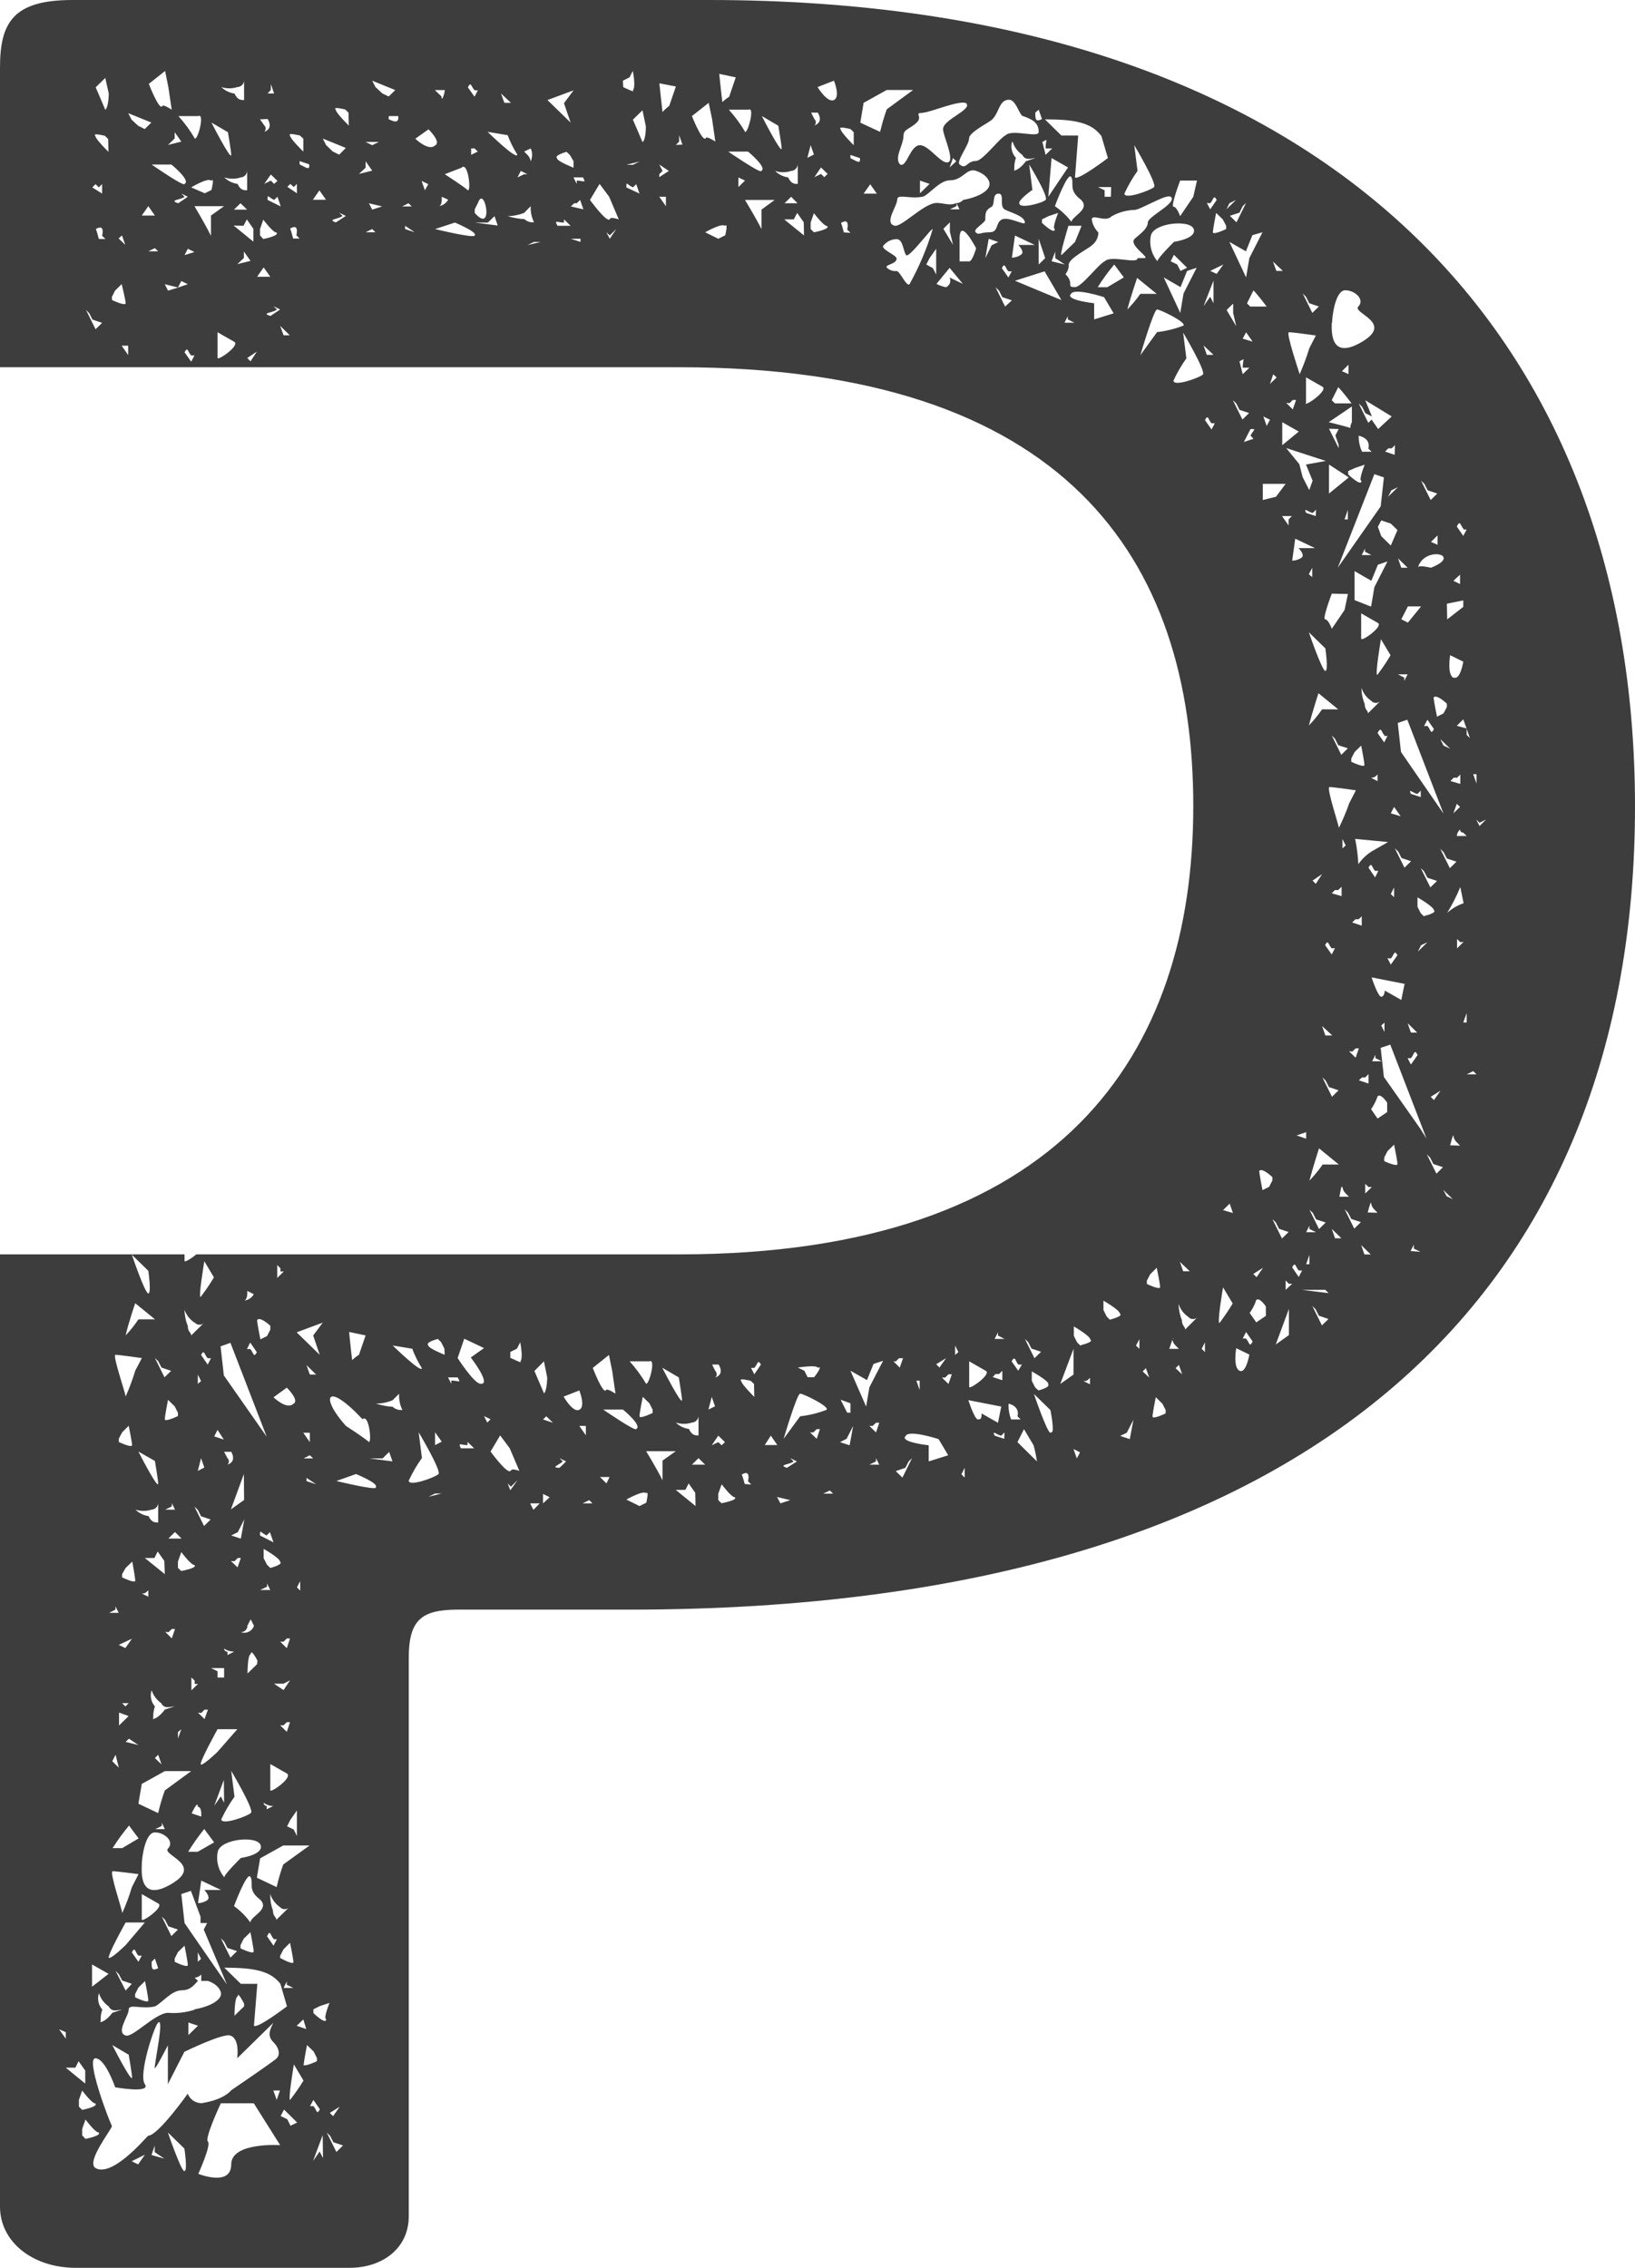 <svg width="31" height="43" viewBox="0 0 31 43" fill="none" xmlns="http://www.w3.org/2000/svg">
<path d="M13.437 0H1.374C0.249 0 0 0.427 0 1.284V6.963H9.075H12.875C20.189 6.963 22.625 10.572 22.625 15.283C22.625 19.993 20.125 23.784 12.875 23.784H3.721C3.623 23.867 3.499 23.941 3.499 23.907V23.784H0V41.839C0 42.512 0.624 43 1.438 43H6.624C7.25 43 7.75 42.633 7.75 42.022V31.438C7.75 30.704 8 30.52 8.688 30.52H11.938C25.188 30.52 31 24.288 31 15.291C31 6.295 25.129 0 13.437 0ZM27.995 14.679V14.857L27.932 14.679H27.995ZM27.621 13.762L27.744 13.639L27.808 13.817L27.87 13.995L27.808 13.934V13.812L27.621 13.762ZM27.439 17.309C27.535 17.152 27.618 16.989 27.688 16.819L27.75 17.126C27.634 17.165 27.529 17.228 27.439 17.309ZM27.75 17.859L27.626 17.982V17.804L27.688 17.865L27.75 17.859ZM26.189 18.899C26.125 18.899 26.006 18.532 26.006 18.532L26.631 18.655L26.569 18.96L26.256 18.782C26.256 18.782 26.25 18.899 26.189 18.899ZM26.25 19.389V19.567L26.189 19.444L26.25 19.389ZM24.376 9.174L24.194 9.418L23.943 9.481V9.174H24.376ZM24.312 8.441V8.005L24.625 8.183L24.312 8.441ZM24.494 9.785L24.432 9.848V9.963L24.307 9.785H24.494ZM24.558 10.214L24.933 10.393H24.62C24.62 10.393 24.745 10.515 24.682 10.571C24.629 10.609 24.565 10.63 24.5 10.631L24.558 10.214ZM26.058 8.991L26.239 9.052L26.178 9.602L25.364 10.765L26.058 8.991ZM25.493 9.848L25.555 9.67V9.848H25.493ZM25.626 7.648H25.311L25.25 7.588L25.373 7.342C25.439 7.401 25.626 7.648 25.626 7.648ZM25.444 7.038L25.568 6.915V7.093L25.444 7.038ZM25.694 8.872L25.875 8.811C25.875 8.811 25.75 9.117 25.814 9.117C25.814 9.239 25.562 8.995 25.562 8.995V8.932L25.694 8.872ZM26.006 8.565H25.825C25.781 8.47 25.759 8.366 25.761 8.261C26.012 8.321 25.943 8.505 25.943 8.505L26.006 8.565ZM26.507 12.786H26.689L26.625 12.909V12.848L26.507 12.786ZM25.755 16.395C25.747 16.231 25.727 16.067 25.694 15.906L26.318 15.966L26.006 16.144C25.905 16.209 25.817 16.293 25.75 16.392L25.755 16.395ZM25.819 17.373V17.551L25.637 17.491L25.699 17.43H25.761L25.819 17.373ZM26.001 10.524H25.819L25.881 10.401V10.462L26.001 10.524ZM26.001 11.012L26.125 10.708L26.307 10.645L26.058 11.135L25.996 11.502L25.683 11.379V10.829L26.001 11.012ZM25.937 13.525C25.937 13.464 25.875 13.464 25.875 13.347C25.835 13.25 25.814 13.147 25.814 13.042C25.845 13.141 25.909 13.227 25.996 13.286C26.007 13.299 26.021 13.31 26.036 13.317C26.052 13.324 26.069 13.328 26.087 13.328C26.104 13.328 26.121 13.324 26.137 13.317C26.153 13.31 26.166 13.299 26.178 13.286L25.937 13.525ZM26.119 14.688V14.811L25.996 14.748C26.063 14.739 26.063 14.739 26.125 14.679L26.119 14.688ZM25.808 12.12V11.63L26.119 11.808C26.25 11.865 25.814 12.171 25.814 12.111L25.808 12.12ZM26.245 13.954H26.307L26.245 14.077L26.119 13.899C26.189 13.762 26.189 13.881 26.25 13.945L26.245 13.954ZM26.119 12.791C26.058 12.854 26.183 12.12 26.183 12.12L26.365 12.424C26.292 12.548 26.212 12.668 26.125 12.782L26.119 12.791ZM25.808 14.137C25.808 14.137 25.87 14.444 25.87 14.504C25.87 14.565 25.621 14.444 25.621 14.444V14.381L25.683 14.26L25.808 14.137ZM26.37 18.174C26.432 18.112 26.432 17.996 26.496 18.112L26.37 18.29L26.307 18.169L26.37 18.174ZM26.432 17.012L26.37 16.951L26.432 16.828V17.012ZM26.37 15.421L26.432 15.3L26.558 15.478L26.37 15.421ZM26.37 10.344L26.189 10.166L26.125 9.988L26.189 9.867L26.37 9.928L26.496 10.051L26.37 10.344ZM25.557 11.263L25.493 11.566L25.251 11.922C25.251 11.922 25.188 11.744 25.126 11.744C25.064 11.744 25.251 11.256 25.251 11.256L25.557 11.263ZM24.947 16.759L24.886 16.696L25.067 16.575L24.947 16.759ZM25.26 19.633H25.129L25.067 19.455L25.26 19.633ZM25.135 20.489L25.197 20.612L25.379 20.673L25.255 20.796L25.073 20.429L25.135 20.489ZM25.311 17.977L25.25 18.098L25.124 17.92C25.186 17.799 25.186 17.92 25.25 17.982L25.311 17.977ZM25.25 16.937L25.311 16.876H25.373L25.437 16.814V16.992L25.25 16.937ZM25.067 13.45C24.992 13.559 24.908 13.661 24.816 13.756C24.88 13.511 24.998 13.144 24.998 13.144L25.373 13.45H25.067ZM25.311 14.006L25.373 14.129L25.555 14.189L25.431 14.312L25.25 13.945L25.311 14.006ZM25.129 12.294C25.129 12.294 25.191 12.722 25.129 12.722C25.067 12.722 24.816 11.988 24.816 11.988L25.129 12.294ZM24.816 10.888L24.88 10.765V10.943L24.816 10.888ZM24.947 9.785L24.765 9.725C24.702 9.602 24.827 9.725 24.891 9.725L24.953 9.664L24.947 9.785ZM24.765 21.467V21.59L24.583 21.529L24.765 21.467ZM24.765 23.364L24.827 23.241V23.303L24.953 23.364H24.765ZM24.827 23.793V23.971H24.765L24.827 23.793ZM24.827 22.936L24.891 22.997L24.953 23.12L25.135 23.18L25.009 23.303L24.827 22.936ZM25.078 22.08C25.003 22.188 24.919 22.291 24.827 22.386C24.891 22.14 25.009 21.773 25.009 21.773L25.384 22.08H25.078ZM25.453 22.507C25.459 22.554 25.481 22.597 25.515 22.63L25.577 22.69H25.395C25.395 22.69 25.439 22.447 25.439 22.507H25.453ZM25.453 16.086V15.908L25.515 16.03L25.453 16.086ZM25.39 15.719C25.39 15.658 25.14 14.923 25.208 14.923C25.275 14.923 25.708 14.985 25.708 14.985L25.582 15.229C25.524 15.396 25.454 15.56 25.375 15.719H25.39ZM25.641 19.939L25.703 19.877H25.765L25.703 20.055L25.577 19.932L25.641 19.939ZM25.823 20.429H25.885L25.947 20.366V20.545L25.765 20.484L25.823 20.429ZM25.885 22.447L25.947 22.507H26.01L25.885 22.63V22.447ZM25.947 16.452C26.01 16.33 26.01 16.452 26.072 16.513H26.134L26.072 16.636L25.947 16.452ZM26.198 20.123H26.016L26.078 20V20.062L26.198 20.123ZM26.447 16.086L26.511 16.146L26.573 16.269L26.754 16.33L26.629 16.452L26.447 16.086ZM26.751 19.579L26.689 19.401L26.871 19.579H26.751ZM26.876 20.007L26.751 20.185L26.689 20.064H26.751C26.813 20 26.813 19.877 26.876 20V20.007ZM26.751 15.053C26.689 14.93 26.813 15.053 26.876 15.053L26.938 14.992V15.113L26.751 15.053ZM27 16.52L27.064 16.643L27.246 16.703L27.12 16.826L26.938 16.46L27 16.52ZM27 17.377L26.938 17.316L26.876 17.193V17.015C26.876 17.015 27.188 17.193 27.188 17.261C27.251 17.309 27 17.369 27 17.369V17.377ZM27.064 17.866L26.882 18.044L26.944 17.922L27.064 17.866ZM27.313 20.68L27.188 20.858L27.126 20.797L27.313 20.68ZM26.563 14.258L26.502 13.708L26.683 13.646L27.369 15.427L26.563 14.258ZM27 13.769L27.064 13.646L27.188 13.824C27.126 13.947 27.126 13.824 27.064 13.764L27 13.769ZM27.501 14.809L27.562 14.746H27.626L27.688 14.686V14.864L27.501 14.809ZM27.683 15.299L27.557 15.42L27.621 15.242L27.683 15.299ZM27.557 12.852C27.433 12.789 27.495 12.423 27.495 12.423L27.744 12.546C27.744 12.546 27.688 12.905 27.562 12.845L27.557 12.852ZM27.495 14.196L27.369 14.136L27.308 14.013L27.495 14.196ZM27.369 16.155L27.433 16.278L27.615 16.338L27.49 16.461L27.308 16.095L27.369 16.155ZM27.621 15.851C27.625 15.803 27.647 15.76 27.683 15.728C27.682 15.736 27.684 15.744 27.687 15.751C27.69 15.759 27.694 15.765 27.7 15.771C27.706 15.777 27.713 15.781 27.72 15.784C27.728 15.787 27.736 15.789 27.744 15.788L27.808 15.851H27.621ZM27.744 10.04H27.808L27.744 10.161L27.621 9.983C27.688 9.848 27.688 9.963 27.75 10.031L27.744 10.04ZM27.683 10.896V11.075L27.557 11.012L27.683 10.896ZM27.433 11.447L27.744 11.384V11.507L27.439 11.744L27.433 11.447ZM27.433 13.406L27.369 13.527L27.246 13.589C27.246 13.589 27.182 13.283 27.182 13.222C27.246 13.16 27.433 13.343 27.433 13.343V13.406ZM27.131 10.765C27.131 10.765 26.916 10.711 26.886 10.754C27.015 10.341 27.744 10.523 27.131 10.765ZM27.131 10.275L27.257 10.152V10.33L27.131 10.275ZM27.006 9.174L27.069 9.297L27.251 9.358L27.126 9.481L26.944 9.114L27.006 9.174ZM26.944 11.498L26.694 11.805L26.569 11.742L26.694 11.498H26.944ZM26.569 10.765L26.507 10.587L26.689 10.765H26.569ZM26.318 9.418L26.381 9.297L26.507 9.235L26.318 9.418ZM26.443 8.624L26.261 8.562L26.323 8.501H26.387L26.449 8.441L26.443 8.624ZM26.13 8.135L26.006 7.956L25.943 8.017L25.761 7.65L25.825 7.712L25.886 7.834L26.012 7.896L25.886 7.59L26.387 7.896L26.13 8.135ZM25.257 6.117C25.257 5.994 25.319 5.504 25.506 5.504C25.694 5.504 25.881 5.682 25.755 5.811C25.63 5.939 26.443 6.117 25.819 6.484C25.195 6.851 25.251 6.238 25.251 6.117H25.257ZM25.632 7.707V8.005C25.632 8.005 25.592 8.083 25.608 8.115C25.512 8.083 25.193 8.005 25.193 8.005L25.632 7.707ZM25.381 8.135L25.319 8.257L25.381 8.435V8.496L25.198 8.129L25.381 8.135ZM25.198 8.808L25.573 9.052L25.198 9.358V8.808ZM24.762 8.808L24.887 9.114L24.824 9.292L24.698 9.046L24.636 8.802L24.387 8.496L25.137 8.74L24.762 8.808ZM24.762 7.645V7.155L25.075 7.333C25.188 7.401 24.751 7.707 24.751 7.648L24.762 7.645ZM24.762 5.627L24.824 5.75L25.006 5.811L24.882 5.933L24.7 5.565L24.762 5.627ZM24.449 6.3C24.511 6.3 24.949 6.361 24.949 6.361L24.824 6.605C24.773 6.772 24.712 6.935 24.642 7.095C24.625 7.034 24.376 6.3 24.438 6.3H24.449ZM24.449 7.645L24.511 7.584H24.574L24.511 7.762L24.387 7.639L24.449 7.645ZM24.323 5.137H24.2L24.136 4.959L24.323 5.137ZM24.141 7.096L24.205 7.157L24.079 7.28L24.141 7.096ZM24.017 8.076L23.954 7.898L24.079 7.958L24.017 8.076ZM23.704 5.812L23.643 5.752L23.766 5.506C23.83 5.567 24.017 5.812 24.017 5.812H23.704ZM23.766 8.32L23.584 8.38L23.71 8.136C23.835 8.136 23.772 8.136 23.71 8.259L23.766 8.32ZM23.948 24.038L23.825 24.216L23.761 24.156L23.948 24.038ZM23.562 6.972H23.688L23.562 7.095L23.501 6.851C23.626 6.788 23.562 6.788 23.562 6.972ZM23.562 6.421L23.626 6.3L23.75 6.478L23.562 6.421ZM23.937 4.404L23.688 4.894L23.626 5.26L23.31 4.587L23.623 4.765L23.746 4.459L23.937 4.404ZM23.439 6.185L23.257 5.878L23.381 5.757V5.935L23.439 6.185ZM23.562 3.909L23.626 3.848L23.444 4.215L23.319 4.092L23.501 4.032L23.562 3.909ZM23.31 3.854L23.435 3.791L23.253 3.969L23.31 3.854ZM23.248 4.281V4.343C23.248 4.343 22.997 4.464 22.997 4.404C22.997 4.343 23.058 4.037 23.058 4.037L23.184 4.16L23.248 4.281ZM22.946 3.854C23.008 3.791 23.008 3.675 23.069 3.791L22.946 3.969L22.882 3.848L22.946 3.854ZM23.008 5.321V5.75L22.946 5.627L22.82 5.805L23.008 5.321ZM23.008 6.728H22.882L22.82 6.55L23.008 6.728ZM22.383 3.424H22.695L22.625 3.731L22.376 4.098C22.376 4.098 22.312 3.919 22.25 3.919C22.189 3.919 22.376 3.424 22.376 3.424H22.383ZM22.258 4.587C22.258 4.587 21.945 4.894 21.945 4.954C21.888 4.886 21.848 4.808 21.827 4.723C21.805 4.638 21.803 4.55 21.821 4.464C21.883 4.22 22.571 4.16 22.633 4.343C22.695 4.527 22.25 4.587 22.25 4.587H22.258ZM22.507 5.077L22.383 5.137L22.32 5.015L22.196 4.954L22.258 4.831L22.507 5.077ZM22.383 5.444L22.507 5.137L22.689 5.077L22.44 5.565L22.378 5.933L22.065 5.26L22.383 5.444ZM22.201 3.731C22.325 3.854 21.763 4.098 21.763 4.22C21.763 4.343 21.581 4.464 21.514 4.527C21.388 4.648 21.826 4.894 21.695 4.894H21.57C21.57 5.015 21.069 4.831 20.946 4.954C20.82 5.015 20.507 5.444 20.383 5.444C20.201 5.444 20.383 5.381 20.201 5.198C20.243 5.148 20.265 5.085 20.263 5.02C20.263 4.899 20.638 4.715 20.7 4.653C20.738 4.624 20.77 4.588 20.792 4.545C20.813 4.503 20.825 4.456 20.826 4.409C20.76 4.342 20.716 4.257 20.7 4.165C20.7 4.042 20.951 4.226 21.075 4.103C21.208 4.026 21.359 3.984 21.514 3.98C21.626 3.975 22.125 3.67 22.189 3.731H22.201ZM19.201 2.691C19.232 2.79 19.296 2.876 19.383 2.936C19.444 3.058 19.564 2.997 19.632 2.997L19.45 3.058C19.45 3.058 19.337 3.221 19.219 3.236C19.25 3.221 19.208 3.154 19.262 2.993C19.225 2.953 19.198 2.904 19.186 2.851C19.172 2.799 19.173 2.743 19.188 2.691H19.201ZM19.575 3.608L19.514 3.12C19.514 3.12 19.888 3.731 19.825 3.791C19.761 3.852 19.326 3.969 19.326 3.854C19.306 3.791 19.563 3.608 19.563 3.608H19.575ZM19.95 2.814L19.825 2.936L19.763 2.691C19.888 2.63 19.825 2.63 19.825 2.814H19.95ZM20.325 4.22C20.235 4.1 20.126 3.995 20.001 3.909C20.001 3.909 20.25 3.236 20.312 3.359C20.374 3.481 20.25 3.602 20.494 3.786C20.687 3.975 20.312 4.098 20.312 4.22H20.325ZM20.507 4.281L20.383 4.587L20.132 4.831C20.07 4.894 20.258 4.281 20.258 4.281H20.507ZM19.876 3.731L19.938 2.997L20.25 3.175L19.876 3.731ZM19.694 4.527L19.817 4.894L19.694 5.015V4.527ZM19.756 4.22V4.16L19.881 4.098L20.063 4.037C20.063 4.037 19.938 4.343 20.001 4.343C20.001 4.464 19.75 4.22 19.75 4.22H19.756ZM20.007 4.771V4.894L20.189 5.015L19.938 4.954L20.007 4.771ZM21.506 2.753C21.506 2.753 21.943 3.487 21.881 3.547C21.819 3.608 21.319 3.791 21.319 3.67C21.388 3.52 21.471 3.376 21.568 3.241L21.506 2.753ZM21.062 3.731H20.944V3.608L20.818 3.547H21.068L21.062 3.731ZM20.88 2.57L21.006 2.997C21.006 2.997 20.443 3.424 20.382 3.364L20.443 2.57H20.125L19.812 2.263C20.376 2.263 20.687 2.324 20.875 2.57H20.88ZM19.694 2.08L19.756 2.258C19.63 2.319 19.63 2.258 19.63 2.135L19.694 2.08ZM18.818 2.258C18.944 2.135 18.944 1.891 19.131 1.891C19.255 1.891 19.313 2.135 19.381 2.196C19.563 2.258 19.694 2.319 19.694 2.502C19.694 2.625 19.193 2.441 19.068 2.564C18.944 2.625 18.631 3.052 18.505 3.052C18.323 3.052 18.323 3.23 18.192 3.115C18.131 3.052 18.374 2.748 18.374 2.625C18.374 2.502 18.76 2.324 18.813 2.263L18.818 2.258ZM18.192 3.969H18.01L18.136 3.909V3.848C18.01 3.909 17.887 3.848 17.761 3.848C17.512 3.848 17.073 4.338 16.95 4.276C16.767 4.215 17.011 3.909 17.011 3.786C17.011 3.663 17.261 3.786 17.512 3.725C17.636 3.665 17.823 3.419 18.01 3.419C18.262 3.419 18.323 3.175 18.511 3.241C18.698 3.307 18.762 3.419 18.762 3.487C18.762 3.608 18.58 3.731 18.262 3.791C18.229 3.827 18.184 3.849 18.136 3.854L18.192 3.969ZM18.069 4.642L17.887 4.338L18.01 4.215V4.393L18.069 4.642ZM17.443 3.665V3.424L17.625 3.487L17.443 3.665ZM18.005 3.175L18.069 2.997L18.131 3.058L18.005 3.175ZM17.506 2.135C17.63 2.135 18.192 1.891 18.318 1.957C18.444 2.08 17.881 2.263 17.881 2.447C17.881 2.57 18.063 2.936 18.005 3.058C17.881 3.18 17.63 2.753 17.443 2.753C17.255 2.753 17.193 3.18 17.068 3.12C16.944 2.997 17.131 2.753 17.131 2.57C17.131 2.447 17.255 2.447 17.381 2.324C17.506 2.201 17.313 2.14 17.501 2.14L17.506 2.135ZM15.505 2.135C15.505 2.135 15.628 2.313 15.441 2.379C15.45 2.371 15.456 2.362 15.461 2.352C15.466 2.341 15.468 2.33 15.468 2.319C15.468 2.307 15.466 2.296 15.461 2.285C15.456 2.275 15.45 2.266 15.441 2.258L15.379 2.135H15.505ZM15.566 3.175L15.692 3.298L15.628 3.359L15.566 3.298L15.441 3.359L15.566 3.175ZM14.757 2.384C14.757 2.384 14.82 2.753 14.82 2.814C14.82 2.936 14.445 2.201 14.445 2.201L14.757 2.384ZM14.132 2.507C14.043 2.355 13.938 2.212 13.819 2.08H14.194C14.313 2.018 14.187 2.507 14.125 2.507H14.132ZM13.95 1.467L13.825 1.834C13.779 1.864 13.735 1.898 13.696 1.936C13.681 1.829 13.637 1.401 13.637 1.401L13.95 1.467ZM10.062 2.814C10.08 2.852 10.089 2.893 10.089 2.936C10.089 2.978 10.08 3.019 10.062 3.058C10.055 3.012 10.033 2.969 10 2.936L9.938 2.874L10.062 2.814ZM10 3.303H9.938L9.812 3.364L9.874 3.241L10 3.303ZM9.687 1.95H9.563L9.499 1.772L9.687 1.95ZM9.625 2.563C9.673 2.69 9.734 2.813 9.807 2.929C9.807 3.05 9.245 2.5 9.245 2.5L9.625 2.563ZM9.001 4.03V3.968L9.063 3.846C9.188 3.487 9.376 4.464 9.001 4.037V4.03ZM8.933 2.936V2.814H8.997L9.059 2.874L8.933 2.936ZM8.997 1.713H9.059L8.997 1.834L8.871 1.656C8.933 1.53 8.933 1.651 9.001 1.713H8.997ZM8.871 3.608C8.81 3.547 8.433 3.303 8.433 3.303L8.751 3.18C8.875 3.058 8.933 3.608 8.875 3.608H8.871ZM8.497 3.786C8.479 3.82 8.453 3.848 8.421 3.87C8.39 3.891 8.353 3.905 8.315 3.909C8.376 3.909 8.376 3.786 8.376 3.786V3.731L8.497 3.786ZM8.433 1.708C8.433 1.768 8.371 1.952 8.371 1.829L8.245 1.708H8.433ZM5.687 2.57L5.751 2.63V2.874C5.751 2.874 5.499 2.63 5.499 2.57C5.438 2.507 5.687 2.57 5.687 2.57ZM5.505 3.487L5.569 3.547L5.63 3.487V3.665L5.448 3.542L5.505 3.487ZM5.323 3.914L5.074 3.791C5.074 3.67 5.074 3.731 5.197 3.791L5.261 3.731L5.323 3.914ZM5.197 3.487L5.135 3.424L5.01 3.487L5.135 3.309L5.261 3.43L5.197 3.487ZM5.135 1.706V1.594L5.197 1.772H5.074L5.135 1.706ZM5.074 2.256C5.074 2.256 5.197 2.434 5.01 2.5C5.019 2.492 5.025 2.483 5.03 2.472C5.035 2.462 5.037 2.45 5.037 2.439C5.037 2.427 5.035 2.416 5.03 2.405C5.025 2.395 5.019 2.385 5.01 2.377L4.93 2.263L5.074 2.256ZM4.93 4.343L4.992 4.165C4.992 4.165 5.174 4.409 5.243 4.409C5.305 4.47 4.992 4.532 4.992 4.532L4.93 4.464V4.343ZM4.617 4.281L4.68 4.16L4.804 4.338V4.582L4.429 4.276L4.617 4.281ZM4.435 3.975L4.56 3.854L4.686 3.975H4.435ZM4.686 3.241V3.608C4.622 3.608 4.56 3.608 4.504 3.487C4.409 3.474 4.321 3.431 4.253 3.364C4.354 3.397 4.464 3.397 4.566 3.364C4.598 3.361 4.628 3.347 4.65 3.324C4.672 3.302 4.684 3.272 4.686 3.241ZM4.504 1.651C4.536 1.649 4.566 1.635 4.589 1.613C4.612 1.591 4.626 1.561 4.628 1.53V1.897C4.566 1.897 4.504 1.897 4.446 1.774C4.351 1.76 4.264 1.717 4.196 1.651C4.295 1.683 4.402 1.683 4.5 1.651H4.504ZM4.322 2.507C4.322 2.507 4.384 2.874 4.384 2.936C4.384 3.058 4.009 2.324 4.009 2.324L4.322 2.507ZM4.009 3.424C4.071 3.364 4.009 3.602 4.009 3.602L3.883 3.665L3.625 3.553C3.625 3.553 3.938 3.364 4 3.424H4.009ZM3.76 2.201C3.883 2.14 3.76 2.63 3.696 2.63C3.607 2.477 3.502 2.333 3.383 2.201H3.76ZM3.499 3.731L3.438 3.67L3.561 3.731L3.379 3.854C3.186 3.791 3.438 3.791 3.499 3.731ZM2.875 3.12H3.25C3.25 3.12 3.625 3.424 3.499 3.487C3.499 3.553 2.875 3.12 2.875 3.12ZM3.312 2.507L3.438 2.685L3.186 2.748L3.312 2.625V2.507ZM3.13 1.346L3.192 1.651L3.256 2.08C3.256 2.08 3.074 1.957 3.074 2.018C3.01 2.08 2.822 1.59 2.822 1.59L3.13 1.346ZM2.313 4.464L2.375 4.642L2.249 4.521L2.313 4.464ZM1.749 3.553L1.812 3.492L1.874 3.553L1.936 3.492V3.67L1.749 3.553ZM1.812 6.243L1.631 5.877L1.692 5.939L1.754 6.06L1.936 6.122L1.812 6.243ZM1.874 4.532C1.874 4.532 1.834 4.375 1.818 4.343C2 4.233 1.936 4.47 1.936 4.47L2 4.532H1.874ZM2.056 2.879C2.056 2.879 1.807 2.636 1.807 2.575C1.743 2.513 1.989 2.575 1.989 2.575L2.051 2.636L2.056 2.879ZM1.996 2.082C1.962 1.996 1.814 1.656 1.814 1.656L1.996 1.478L2.062 1.772C2.062 1.772 2.062 2.012 2.002 2.076L1.996 2.082ZM2.12 5.633L2.182 5.51L2.307 5.387C2.307 5.387 2.382 5.69 2.382 5.75C2.382 5.811 2.126 5.69 2.126 5.69L2.12 5.633ZM2.431 6.733L2.307 6.555H2.431V6.733ZM2.495 2.269L2.431 2.146L2.87 2.324L2.744 2.447L2.619 2.384L2.495 2.269ZM2.812 3.909L2.937 4.087H2.688L2.812 3.909ZM2.812 4.765L2.937 4.705L2.999 4.765H2.812ZM3.186 5.511L3.125 5.389L3.374 5.451L3.438 5.328L3.561 5.389L3.379 5.451L3.186 5.511ZM3.625 6.858L3.499 6.68C3.561 6.557 3.561 6.68 3.625 6.74H3.687L3.625 6.858ZM3.499 4.838L3.561 4.717L3.687 4.778L3.499 4.838ZM4 4.471C3.874 4.22 3.687 3.909 3.687 3.909H4.249L4 4.087V4.471ZM4.125 6.786V6.3L4.437 6.478C4.566 6.544 4.125 6.849 4.125 6.786ZM4.624 4.892V4.769L4.75 4.947L4.5 5.008L4.624 4.892ZM4.75 6.851L4.688 6.788L4.87 6.667L4.75 6.851ZM4.999 5.07L5.125 5.248H4.875L4.999 5.07ZM5.25 5.868L5.186 5.807L5.312 5.868L5.13 5.99C4.93 5.933 5.186 5.933 5.25 5.868ZM5.376 6.357L5.312 6.179L5.494 6.357H5.376ZM5.558 4.523C5.558 4.523 5.518 4.366 5.501 4.334C5.683 4.224 5.619 4.461 5.619 4.461L5.681 4.523H5.558ZM5.681 3.116V3.054L5.863 3.116C5.874 3.241 5.812 3.18 5.687 3.12L5.681 3.116ZM5.932 3.788L6.056 3.61L6.182 3.788H5.932ZM6.369 4.217C6.187 4.156 6.431 4.156 6.495 4.094L6.431 4.033L6.557 4.094L6.369 4.217ZM6.431 2.933L6.307 2.871L6.182 2.749L6.12 2.627L6.557 2.805L6.431 2.933ZM6.613 2.381C6.613 2.381 6.364 2.137 6.364 2.076C6.302 2.014 6.546 2.076 6.546 2.076L6.608 2.137L6.613 2.381ZM6.932 3.18V3.058L7.057 3.236L6.806 3.298L6.932 3.18ZM6.932 2.691H7.183L7.057 2.753L6.932 2.691ZM6.932 4.404L7.057 4.343L7.119 4.404H6.932ZM7.057 3.975L6.995 3.854L7.245 3.914L7.057 3.975ZM7.119 1.651L7.057 1.53L7.494 1.708L7.37 1.829L7.25 1.772L7.119 1.651ZM7.37 2.263V2.201H7.552C7.563 2.324 7.499 2.324 7.376 2.263H7.37ZM7.745 3.854L7.807 3.914H7.625L7.745 3.854ZM7.681 4.343V4.281L7.863 4.404L7.681 4.343ZM8.056 3.608L7.994 3.43L8.12 3.492L8.056 3.608ZM7.874 2.63L8.125 2.452C8.125 2.452 8.375 2.696 8.249 2.758C8.125 2.874 7.874 2.63 7.874 2.63ZM9.001 4.464C9.001 4.527 8.249 4.343 8.249 4.343L8.626 4.22C8.626 4.22 9.063 4.404 9.001 4.464ZM9.001 4.22H9.25L9.376 4.098L9.437 4.276L9.001 4.22ZM9.625 4.098C9.732 4.097 9.838 4.076 9.938 4.037L10.062 3.909V3.969C10.065 4.055 10.087 4.138 10.125 4.215C10.092 4.218 10.059 4.215 10.027 4.204C9.996 4.194 9.967 4.177 9.943 4.155C9.835 4.149 9.728 4.13 9.625 4.098ZM10 4.648L10.125 4.587H10.251L10 4.648ZM10.875 1.713L10.693 1.957L10.819 2.324L10.38 1.897L10.875 1.713ZM10.875 3.058V3.18C10.875 3.18 10.562 3.058 10.562 3.002C10.5 2.942 10.744 2.879 10.744 2.879L10.808 2.942L10.875 3.058ZM10.693 4.22V4.16L10.819 4.281H10.571C10.5 4.16 10.571 4.22 10.688 4.22H10.693ZM11.006 4.587L10.824 4.527H11.006V4.587ZM10.824 3.914L10.886 3.854H10.935L10.999 3.791L11.061 3.969L10.824 3.914ZM10.935 3.424V3.487L10.873 3.364H11.055C11.117 3.487 11.062 3.424 10.935 3.424ZM11.561 4.527L11.497 4.404L11.561 4.464L11.685 4.343L11.561 4.527ZM11.561 4.16C11.497 4.22 11.186 3.791 11.186 3.791L11.368 3.487L11.55 3.731L11.732 4.16C11.732 4.16 11.561 4.098 11.561 4.16ZM11.81 1.53L11.936 1.467L11.998 1.346C11.998 1.346 12.062 1.651 11.998 1.713C12.062 1.774 11.816 1.651 11.816 1.651L11.81 1.53ZM11.876 3.553C11.876 3.43 11.876 3.492 12 3.553L12.063 3.492L12.125 3.67L11.876 3.553ZM12 3.125H11.876L12.125 3.063L12 3.125ZM12.182 2.694C12.147 2.609 12 2.269 12 2.269L12.182 2.091L12.245 2.395C12.245 2.395 12.251 2.623 12.189 2.689L12.182 2.694ZM12.626 3.909L12.5 3.731H12.626V3.909ZM12.5 3.359V3.303L12.562 3.241L12.5 3.12L12.682 3.241L12.5 3.359ZM12.56 2.135V2.14V2.135ZM12.56 2.114C12.546 2.007 12.502 1.58 12.502 1.58L12.815 1.64L12.689 2.007C12.642 2.043 12.598 2.083 12.558 2.128L12.56 2.114ZM12.815 2.748L12.877 2.685V2.564L12.939 2.742L12.815 2.748ZM13.119 2.201L13.437 1.95L13.501 2.256L13.563 2.684C13.563 2.684 13.381 2.563 13.381 2.623C13.312 2.691 13.119 2.201 13.119 2.201ZM13.745 4.464L13.619 4.527L13.37 4.404C13.37 4.404 13.683 4.226 13.745 4.281C13.812 4.22 13.75 4.464 13.75 4.464H13.745ZM14.182 2.874C14.182 2.874 14.556 3.18 14.433 3.241C14.433 3.303 13.807 2.874 13.807 2.874H14.182ZM14 3.364L14.125 3.424L14 3.547V3.364ZM14.438 3.975V4.343C14.313 4.098 14.125 3.791 14.125 3.791H14.688L14.438 3.975ZM15.001 3.241C15.033 3.239 15.063 3.226 15.086 3.203C15.109 3.181 15.123 3.151 15.126 3.12V3.487C15.062 3.487 15.001 3.487 14.944 3.364C14.85 3.351 14.762 3.307 14.695 3.241C14.794 3.274 14.901 3.274 15.001 3.241ZM15.121 3.854H14.875L15.001 3.731L15.121 3.854ZM15.244 4.464L14.869 4.16H15.051L15.115 4.037L15.239 4.215L15.244 4.464ZM15.37 2.753L15.432 2.931L15.308 2.992L15.37 2.753ZM15.432 4.404L15.37 4.343V4.22L15.432 4.042C15.432 4.042 15.614 4.286 15.683 4.286C15.75 4.343 15.437 4.404 15.437 4.404H15.432ZM15.812 1.897C15.688 1.957 15.501 1.651 15.501 1.651L15.812 1.53C15.812 1.53 15.938 1.834 15.812 1.897ZM16.125 2.447L16.187 2.507V2.753C16.187 2.753 15.938 2.507 15.938 2.447C15.876 2.384 16.125 2.447 16.125 2.447ZM15.999 4.406C15.999 4.406 15.96 4.249 15.945 4.228C16.127 4.115 16.063 4.354 16.063 4.354L16.125 4.415L15.999 4.406ZM16.125 2.999V2.938L16.307 2.999C16.312 3.12 16.251 3.059 16.125 2.999ZM16.374 3.672L16.5 3.494L16.625 3.672H16.374ZM16.312 2.326L16.374 1.95L16.813 1.706H17.313L16.813 2.073C16.763 2.213 16.721 2.356 16.687 2.5L16.312 2.326ZM17 5.139C16.967 5.143 16.934 5.139 16.903 5.128C16.871 5.118 16.843 5.101 16.818 5.079C16.757 5.016 17 5.016 17 4.901C17 4.838 16.687 4.723 16.751 4.655C16.781 4.618 16.819 4.588 16.862 4.567C16.905 4.546 16.952 4.534 17 4.534C17.126 4.534 17.126 4.778 17.182 4.838C17.239 4.899 17.683 4.288 17.683 4.35C17.575 4.711 17.428 5.059 17.244 5.389C17.188 5.444 17.062 5.139 17 5.139ZM17.563 5.016L17.625 4.895L17.75 4.717V5.205L17.688 5.084L17.563 5.016ZM17.938 5.446C17.874 5.434 17.813 5.413 17.756 5.383L18.005 5.079L18.256 5.383L18.005 5.262C18.013 5.278 18.018 5.296 18.019 5.314C18.02 5.332 18.017 5.35 18.011 5.367C18.005 5.384 17.995 5.4 17.982 5.413C17.97 5.426 17.954 5.438 17.938 5.446ZM18.376 4.956H18.194V4.528C18.194 4.099 18.507 4.707 18.507 4.707C18.507 4.707 18.438 4.956 18.376 4.956ZM18.5 4.406C18.438 4.345 18.682 4.228 18.682 4.162C18.682 4.039 18.682 3.984 18.808 3.916C18.869 3.855 18.808 3.672 18.933 3.672C19.059 3.672 18.933 3.916 19.057 3.976C19.18 4.037 19.432 4.099 19.432 4.222C19.432 4.283 19.12 4.099 18.995 4.162C18.869 4.224 18.942 4.404 18.76 4.404C18.578 4.404 18.564 4.466 18.5 4.406ZM18.682 4.895L18.746 4.528L18.928 4.589L18.802 4.65L18.682 4.895ZM19.057 5.812L18.875 5.446L18.942 5.511L19.004 5.634L19.186 5.695L19.057 5.812ZM19.12 5.262L18.995 5.084C19.057 4.961 19.057 5.084 19.12 5.145H19.182L19.12 5.262ZM19.244 4.466L19.619 4.644H19.306C19.306 4.644 19.43 4.767 19.368 4.822C19.316 4.862 19.252 4.884 19.186 4.885L19.244 4.466ZM19.244 5.323L19.806 5.145L20.125 5.69L19.244 5.323ZM20.183 6.119L20.245 5.996V6.056L20.371 6.119H20.183ZM20.745 6.056V5.75C20.745 5.75 20.183 5.688 20.307 5.572C20.371 5.451 20.933 5.634 20.933 5.634L21.115 5.941L20.745 6.056ZM20.995 5.446H20.813C20.907 5.295 21.012 5.151 21.126 5.015L21.308 5.26L20.995 5.446ZM21.557 5.267L21.932 5.572H21.621C21.547 5.677 21.465 5.776 21.375 5.868C21.437 5.627 21.563 5.26 21.563 5.26L21.557 5.267ZM21.621 6.735C21.621 6.735 21.876 5.868 21.938 5.868C21.999 5.868 22.5 6.113 22.438 6.174C22.277 6.236 22.109 6.278 21.938 6.297L21.621 6.735ZM22.245 7.225C22.314 7.074 22.398 6.93 22.494 6.795L22.433 6.307C22.433 6.307 22.869 7.041 22.807 7.102C22.745 7.162 22.25 7.339 22.25 7.217L22.245 7.225ZM22.558 24.104H22.433L22.371 23.926L22.558 24.104ZM21.745 24.282L21.808 24.161L21.932 24.038C21.932 24.038 21.996 24.345 21.996 24.405C21.996 24.466 21.745 24.345 21.745 24.345V24.282ZM19.87 26.241C19.932 26.304 19.688 26.364 19.688 26.364L19.625 26.304L19.563 26.181V26.003C19.563 26.003 19.876 26.177 19.876 26.238L19.87 26.241ZM19.495 25.447L19.557 25.57L19.739 25.631L19.614 25.753L19.432 25.387L19.495 25.447ZM19.313 25.874H19.375L19.306 25.99L19.18 25.812C19.25 25.688 19.25 25.812 19.306 25.871L19.313 25.874ZM18.875 26.052H18.942L19.004 25.992V26.17L18.822 26.11L18.875 26.052ZM18.376 25.812L18.687 25.99C18.813 26.051 18.376 26.357 18.376 26.297V25.812ZM17.938 25.752L17.812 25.93L17.75 25.867L17.938 25.752ZM17.437 26.179V26.357L17.375 26.179H17.437ZM16.125 26.608V26.786H16.063L15.938 26.54L16.125 26.608ZM15.501 25.935C15.625 25.873 15.437 26.113 15.437 26.113H15.313L15.25 25.99L15.126 25.93C15.126 25.93 15.501 25.873 15.501 25.935ZM13.625 25.873C13.625 25.873 13.75 26.051 13.563 26.118C13.571 26.11 13.578 26.101 13.582 26.09C13.587 26.08 13.589 26.068 13.589 26.057C13.589 26.046 13.587 26.034 13.582 26.024C13.578 26.013 13.571 26.003 13.563 25.995L13.501 25.873H13.625ZM13.119 26.973C13.151 26.971 13.182 26.957 13.205 26.935C13.228 26.912 13.242 26.882 13.244 26.85V27.217C13.182 27.217 13.119 27.217 13.062 27.094C12.968 27.082 12.88 27.039 12.813 26.973C12.912 27.005 13.02 27.005 13.119 26.973ZM12.87 26.117C12.87 26.117 12.931 26.483 12.931 26.544C12.931 26.667 12.556 25.933 12.556 25.933L12.87 26.117ZM12.313 25.812C12.438 25.752 12.313 26.239 12.251 26.239C12.161 26.087 12.057 25.944 11.938 25.812H12.313ZM12.374 26.729V26.791C12.374 26.791 12.125 26.913 12.125 26.852C12.125 26.791 12.187 26.485 12.187 26.485L12.313 26.608L12.374 26.729ZM12.063 27.094C12.063 27.157 11.437 26.727 11.437 26.727H11.812C11.812 26.727 12.187 27.034 12.063 27.094ZM10.313 25.812L10.375 26.118C10.375 26.118 10.375 26.355 10.315 26.421C10.28 26.336 10.133 25.995 10.133 25.995L10.313 25.812ZM6.932 25.321L6.806 25.688C6.76 25.717 6.716 25.751 6.677 25.789C6.662 25.682 6.619 25.255 6.619 25.255L6.932 25.321ZM6.87 26.913C6.995 26.791 7.052 27.342 6.995 27.342C6.932 27.279 6.557 27.035 6.557 27.035C6.062 26.483 6.187 26.177 6.875 26.911L6.87 26.913ZM6.12 25.078L5.938 25.322L6.062 25.689L5.625 25.262L6.12 25.078ZM5.37 35.353C5.32 35.493 5.278 35.636 5.245 35.781L4.87 35.603L4.932 35.236L5.37 34.992H5.869L5.37 35.353ZM5.807 38.473L5.625 38.411L5.751 38.29L5.807 38.473ZM4.566 37.615L4.253 37.309C4.815 37.309 5.128 37.369 5.316 37.615L5.441 38.042C5.441 38.042 4.879 38.471 4.815 38.409L4.879 37.615H4.566ZM4.628 37.982V38.042L4.446 38.22C4.446 38.22 4.446 37.854 4.509 37.854C4.5 37.743 4.624 37.982 4.624 37.982H4.628ZM3.691 38.105C3.53 38.158 3.359 38.179 3.19 38.165C2.941 38.165 2.504 38.655 2.378 38.593C2.196 38.532 2.44 38.226 2.44 38.105C2.44 37.984 2.691 38.105 2.941 38.042C3.066 37.982 3.254 37.738 3.441 37.738C3.629 37.738 3.691 37.615 3.754 37.56L3.691 37.499C3.739 37.495 3.783 37.473 3.816 37.439V37.56H3.942C4.124 37.622 4.191 37.738 4.191 37.806C4.187 37.921 4 38.042 3.687 38.099L3.691 38.105ZM3.754 38.409L3.572 38.587V38.349L3.754 38.409ZM1.878 37.798C1.91 37.897 1.974 37.983 2.06 38.042C2.124 38.165 2.242 38.105 2.311 38.105L2.129 38.165C2.129 38.165 2.014 38.329 1.896 38.343C1.927 38.329 1.885 38.263 1.94 38.103C1.904 38.062 1.879 38.012 1.867 37.959C1.856 37.906 1.858 37.85 1.874 37.798H1.878ZM2.191 37.369L2.253 37.432L2.317 37.553L2.499 37.615L2.382 37.743L2.191 37.369ZM2.44 38.959C2.44 38.959 2.504 39.328 2.504 39.389C2.504 39.511 2.129 38.776 2.129 38.776L2.44 38.959ZM2.317 35.042H2.135C2.229 34.893 2.333 34.75 2.446 34.614L2.628 34.858L2.317 35.042ZM2.628 35.532L2.5 35.784C2.45 35.951 2.389 36.115 2.318 36.274C2.318 36.214 2.067 35.48 2.136 35.48C2.206 35.48 2.624 35.535 2.624 35.535L2.628 35.532ZM2.129 33.395L2.191 33.272L2.253 33.517L2.129 33.395ZM2.253 27.34V27.278L2.317 27.157L2.44 27.034C2.44 27.034 2.504 27.34 2.504 27.401C2.504 27.461 2.249 27.34 2.249 27.34H2.253ZM2.564 29.97C2.564 30.031 2.315 29.908 2.315 29.908V29.847L2.382 29.73L2.508 29.609C2.508 29.609 2.564 29.908 2.564 29.97ZM2.502 31.071L2.377 31.249L2.251 31.188L2.502 31.071ZM2.439 32.294L2.377 32.355L2.315 32.294H2.439ZM2.439 32.538L2.257 32.716V32.472L2.439 32.538ZM2.382 33.028L2.444 32.967L2.626 33.088L2.382 33.028ZM3.194 30.948L3.257 30.887H3.319L3.257 31.065L3.132 30.942L3.194 30.948ZM3.132 28.624L3.257 28.563V28.501L3.319 28.624H3.132ZM2.893 32.597C2.923 32.583 2.883 32.515 2.937 32.355C2.901 32.313 2.876 32.263 2.865 32.209C2.854 32.156 2.858 32.1 2.875 32.048C2.907 32.147 2.971 32.234 3.057 32.294C3.119 32.415 3.239 32.355 3.307 32.355L3.125 32.415C3.125 32.415 3.012 32.579 2.893 32.597ZM3.063 33.455L2.937 33.334L2.999 33.272L3.063 33.455ZM3.125 29.847L2.746 29.541H2.928L2.99 29.418L3.115 29.596L3.125 29.847ZM2.812 30.154V30.275L2.688 30.214C2.746 30.214 2.746 30.214 2.812 30.154ZM2.875 28.624C2.908 28.622 2.938 28.608 2.961 28.585C2.984 28.563 2.997 28.533 2.999 28.501V28.868C2.937 28.868 2.875 28.868 2.817 28.747C2.722 28.733 2.635 28.69 2.568 28.624C2.668 28.656 2.775 28.656 2.875 28.624ZM2.624 27.523L2.937 27.701C2.937 27.701 2.999 28.068 2.999 28.129C2.999 28.257 2.624 27.523 2.624 27.523ZM2.688 33.825L3.125 33.582H3.625L3.125 33.948C3.074 34.089 3.032 34.232 2.999 34.378L2.624 34.2L2.688 33.825ZM3.812 27.648L3.874 27.826L3.751 27.889L3.812 27.648ZM3.751 26.241V26.063L3.812 26.186L3.751 26.241ZM4.999 34.182C5.051 34.221 5.115 34.243 5.181 34.244L5.057 34.305V34.244C5.041 34.243 5.026 34.236 5.015 34.224C5.004 34.213 4.998 34.197 4.999 34.182ZM5.125 33.938V33.448L5.438 33.626C5.563 33.701 5.125 34.004 5.125 33.945V33.938ZM5.438 32.837L5.312 32.714H5.376L5.438 32.654H5.499L5.438 32.837ZM5.376 32.045L5.194 31.924H5.376L5.499 31.861L5.376 32.045ZM5.438 31.25L5.312 31.128H5.376L5.438 31.067H5.499L5.438 31.25ZM5.125 29.73L5.063 29.669L4.999 29.546V29.368C4.999 29.368 5.312 29.546 5.312 29.614C5.376 29.664 5.125 29.73 5.125 29.73ZM5.063 30.086V30.025L5.125 30.148H4.93L5.063 30.086ZM4.566 35.229C4.566 35.229 4.253 35.535 4.253 35.596C4.196 35.528 4.156 35.45 4.135 35.365C4.113 35.281 4.111 35.193 4.129 35.108C4.191 34.862 4.879 34.801 4.941 34.985C5.003 35.168 4.566 35.229 4.566 35.229ZM4.748 36.452C4.662 36.333 4.557 36.228 4.437 36.141C4.437 36.141 4.688 35.467 4.75 35.589C4.812 35.71 4.688 35.834 4.932 36.018C5.125 36.208 4.748 36.331 4.748 36.452ZM4.81 37.002C4.81 37.065 4.56 36.942 4.56 36.942V36.881L4.622 36.758L4.748 36.636C4.748 36.636 4.81 36.942 4.81 37.002ZM3.936 36.025C3.884 36.063 3.82 36.084 3.754 36.085L3.816 35.658L4.191 35.836H3.874C3.874 35.836 3.998 35.962 3.936 36.025ZM3.754 31.929L3.629 32.05V31.806L3.691 31.867V31.929H3.754ZM3.816 32.479L3.878 32.417H3.942L3.878 32.595L3.754 32.474L3.816 32.479ZM3.754 34.26C3.816 34.26 3.816 34.383 3.816 34.383V34.444L3.634 34.383C3.634 34.383 3.751 34.128 3.751 34.251L3.754 34.26ZM3.878 34.687L4.06 34.933L3.749 35.111H3.567C3.66 34.961 3.763 34.816 3.874 34.678L3.878 34.687ZM4.384 33.578C4.384 33.578 4.821 34.312 4.759 34.374C4.697 34.436 4.196 34.618 4.196 34.495C4.266 34.345 4.349 34.202 4.446 34.068L4.384 33.578ZM4.446 29.603L4.509 29.541H4.566L4.504 29.719L4.378 29.598L4.446 29.603ZM4.384 29.114L4.509 29.051L4.633 28.807L4.566 29.174L4.384 29.114ZM4.249 34.182L4.187 34.061L4.062 34.239L4.244 33.749L4.249 34.182ZM4.249 36.812L4.313 36.935L4.495 36.995L4.369 37.118L4.187 36.751L4.249 36.812ZM4.875 31.553L4.693 31.731C4.693 31.731 4.693 31.364 4.755 31.364C4.755 31.242 4.881 31.486 4.881 31.486L4.875 31.553ZM4.566 30.948C4.582 30.948 4.599 30.945 4.614 30.939C4.63 30.933 4.643 30.924 4.655 30.912C4.667 30.901 4.676 30.887 4.682 30.872C4.689 30.857 4.692 30.841 4.691 30.825L4.753 30.704L4.815 30.825C4.808 30.849 4.795 30.872 4.778 30.892C4.761 30.911 4.741 30.927 4.717 30.939C4.694 30.95 4.669 30.957 4.643 30.958C4.617 30.96 4.59 30.956 4.566 30.948ZM4.628 28.441L4.378 28.619L4.624 27.949L4.628 28.441ZM4.313 27.771C4.321 27.763 4.328 27.753 4.333 27.743C4.337 27.732 4.34 27.721 4.34 27.709C4.34 27.698 4.337 27.687 4.333 27.676C4.328 27.666 4.321 27.656 4.313 27.648L4.249 27.527H4.384C4.384 27.527 4.5 27.707 4.313 27.771ZM4.437 31.318L4.313 31.381V31.318C4.305 31.319 4.296 31.317 4.289 31.314C4.281 31.311 4.274 31.307 4.268 31.301C4.262 31.296 4.257 31.289 4.254 31.281C4.251 31.274 4.249 31.266 4.249 31.258C4.304 31.296 4.37 31.316 4.437 31.315V31.318ZM4.5 32.787L4.125 33.215C4.125 33.215 3.874 33.459 3.812 33.459C3.751 33.459 4.125 32.787 4.125 32.787H4.5ZM4.249 31.808H4.125V31.689L4 31.628H4.249V31.808ZM3.812 25.691C3.874 25.57 3.874 25.691 3.938 25.753H4L3.938 25.874L3.812 25.691ZM3.812 28.75L3.994 28.811L3.869 28.934L3.687 28.567L3.751 28.628L3.812 28.75ZM3.438 29.79L3.374 29.728V29.607L3.438 29.429C3.438 29.429 3.62 29.675 3.687 29.675C3.751 29.73 3.438 29.787 3.438 29.787V29.79ZM3.438 32.787L3.374 32.965V32.843L3.438 32.787ZM3.125 34.682H2.943L3.068 34.621V34.561L3.125 34.682ZM2.688 35.355C2.688 35.232 2.75 34.744 2.937 34.744C3.125 34.744 3.312 34.922 3.186 35.049C3.061 35.175 3.874 35.355 3.25 35.722C2.626 36.089 2.688 35.474 2.688 35.352V35.355ZM3.312 37.136L3.374 37.013L3.499 36.892C3.499 36.892 3.561 37.197 3.561 37.259C3.561 37.321 3.312 37.197 3.312 37.197V37.136ZM3.25 36.709L3.068 36.342L3.13 36.402L3.192 36.525L3.374 36.586L3.25 36.709ZM2.688 35.913L2.999 36.091C3.125 36.153 2.688 36.458 2.688 36.397V35.913ZM2.999 37.319C2.875 37.38 2.875 37.319 2.875 37.197L2.937 37.136L2.999 37.319ZM2.624 37.197L2.5 37.018C2.562 36.897 2.562 37.018 2.624 37.081H2.688L2.624 37.197ZM2.75 37.563C2.75 37.563 2.812 37.87 2.812 37.932C2.812 37.994 2.562 37.87 2.562 37.87V37.809L2.624 37.686L2.75 37.563ZM3.751 37.197V37.018L3.812 37.141L3.751 37.197ZM3.499 36.463L3.438 35.913L3.62 35.852L3.802 36.342V36.463H3.927L3.863 36.586L4.302 37.626L3.499 36.463ZM5.186 36.769H5.25L5.186 36.892L5.063 36.714C5.125 36.575 5.125 36.698 5.186 36.758V36.769ZM5.125 35.913C5.156 36.012 5.22 36.098 5.306 36.158C5.318 36.171 5.331 36.182 5.347 36.189C5.363 36.196 5.38 36.2 5.397 36.2C5.415 36.2 5.432 36.196 5.448 36.189C5.463 36.182 5.477 36.171 5.488 36.158L5.239 36.402C5.239 36.342 5.175 36.342 5.175 36.224C5.137 36.121 5.12 36.012 5.125 35.902V35.913ZM5.376 37.693L5.438 37.571V37.633L5.563 37.693H5.376ZM5.312 37.143V37.083L5.376 36.96L5.499 36.837C5.499 36.837 5.563 37.143 5.563 37.204C5.563 37.264 5.312 37.125 5.312 37.125V37.143ZM5.874 27.593L5.938 27.653H5.756L5.874 27.593ZM5.751 27.166H5.874V27.344L5.751 27.166ZM5.812 28.083V28.022L5.994 28.143L5.812 28.083ZM5.874 26.063L5.812 25.885L5.994 26.063H5.874ZM5.692 29.981V30.159L5.63 30.097L5.692 29.981ZM5.63 34.812L5.569 34.689L5.443 34.629L5.505 34.506L5.63 34.328V34.812ZM5.256 23.987L5.317 24.047V24.108H5.381L5.256 24.231V23.987ZM5.438 26.311C5.438 26.311 5.687 26.555 5.563 26.617C5.438 26.738 5.186 26.494 5.186 26.494L5.438 26.311ZM5.186 29.245L4.93 29.114C4.93 28.991 4.93 29.051 5.055 29.114L5.117 29.051L5.186 29.245ZM5.125 25.15V25.212L5.063 25.333L4.937 25.395C4.937 25.395 4.875 25.089 4.875 25.029C4.93 24.954 5.125 25.137 5.125 25.137V25.15ZM4.688 24.539V24.477L4.812 24.539C4.794 24.572 4.768 24.601 4.736 24.622C4.705 24.643 4.668 24.656 4.63 24.66C4.688 24.648 4.688 24.526 4.688 24.526V24.539ZM4.87 25.639C4.806 25.762 4.806 25.639 4.744 25.579H4.682L4.744 25.456L4.87 25.639ZM4.369 25.461L5.057 27.242L4.244 26.079L4.182 25.529L4.369 25.461ZM4.244 27.296L4.062 27.235L4.125 27.112L4.244 27.296ZM3.874 23.914L4.056 24.22C3.981 24.347 3.897 24.47 3.807 24.587C3.751 24.648 3.874 23.914 3.874 23.914ZM3.692 25.077C3.703 25.09 3.717 25.1 3.733 25.108C3.749 25.115 3.766 25.118 3.783 25.118C3.801 25.118 3.818 25.115 3.834 25.108C3.849 25.1 3.863 25.09 3.874 25.077L3.625 25.321C3.625 25.26 3.561 25.26 3.561 25.142C3.521 25.045 3.5 24.941 3.499 24.836C3.533 24.934 3.599 25.019 3.687 25.077H3.692ZM3.192 29.172L3.317 29.049L3.443 29.172H3.192ZM3.374 26.788V26.849C3.374 26.849 3.125 26.971 3.125 26.909C3.125 26.847 3.186 26.542 3.186 26.542L3.312 26.665L3.374 26.788ZM3.063 25.931L3.245 25.992L3.119 26.115L2.937 25.748L2.999 25.808L3.063 25.931ZM2.812 24.096C2.812 24.096 2.875 24.525 2.812 24.525C2.748 24.525 2.5 23.791 2.5 23.791L2.812 24.096ZM2.564 24.71L2.939 25.016H2.624C2.553 25.124 2.472 25.226 2.382 25.321C2.437 25.077 2.564 24.71 2.564 24.71ZM2.189 25.688C2.251 25.688 2.69 25.75 2.69 25.75L2.564 25.99C2.514 26.157 2.453 26.32 2.382 26.48C2.382 26.421 2.127 25.688 2.189 25.688ZM2.189 30.52V30.458L2.251 30.581H2.069L2.189 30.52ZM2.371 36.452H2.746L2.382 36.881C2.382 36.881 2.133 37.125 2.069 37.125C2.005 37.125 2.382 36.452 2.382 36.452H2.371ZM1.745 37.248L2.058 37.426L1.745 37.67V37.248ZM1.247 38.532V38.655L1.121 38.477L1.247 38.532ZM1.247 39.205H1.429L1.49 39.082L1.616 39.26V39.506L1.247 39.205ZM1.496 39.816L1.558 39.638C1.558 39.638 1.74 39.884 1.809 39.884C1.871 39.944 1.558 40.005 1.558 40.005L1.496 39.944V39.816ZM1.558 40.489V40.366L1.621 40.188C1.621 40.188 1.803 40.434 1.871 40.434C1.933 40.495 1.621 40.555 1.621 40.555L1.558 40.489ZM2.62 41.039L2.497 40.979L2.746 40.856L2.62 41.039ZM2.872 40.861L2.933 40.683V40.806L3.115 40.929L2.872 40.861ZM3.496 41.168C3.434 41.168 3.183 40.434 3.183 40.434L3.496 40.738C3.496 40.738 3.561 41.162 3.499 41.162L3.496 41.168ZM3.558 39.7C3.558 39.7 2.995 40.495 2.808 40.495C2.746 40.555 2.122 41.291 1.809 41.107C1.627 40.984 2.122 40.372 2.122 40.311C2.058 40.188 1.621 39.027 1.809 39.027C1.996 39.027 2.184 39.577 2.184 39.577C2.184 39.577 2.872 39.7 2.746 39.517C2.62 39.333 2.928 38.414 2.995 38.354C3.121 38.231 2.933 39.088 2.933 39.211C2.933 39.271 3.183 38.781 3.183 38.781V39.517L3.496 38.904C3.496 38.904 4.246 38.537 4.371 38.598C4.553 38.66 4.497 39.027 4.497 39.027L5.183 38.354C5.121 38.477 5.059 38.598 5.183 38.721C5.306 38.844 5.308 38.965 5.246 39.027C5.185 39.09 4.384 39.633 4.384 39.633C4.384 39.633 4.258 39.811 3.822 39.878C3.765 39.878 3.71 39.861 3.664 39.83C3.617 39.798 3.581 39.754 3.561 39.702L3.558 39.7ZM5.308 39.638L5.246 39.816L5.183 39.638H5.308ZM4.384 41.039C4.384 41.469 3.76 41.218 3.76 41.218C3.76 41.218 4.009 40.667 3.942 40.607C3.874 40.546 4.187 39.88 4.187 39.88H4.812L5.312 40.674C5.312 40.674 4.384 40.612 4.384 41.039ZM5.508 40.306L5.447 40.183L5.321 40.122L5.385 39.999L5.634 40.245L5.508 40.306ZM5.508 39.816C5.447 39.878 5.572 39.143 5.572 39.143L5.754 39.449C5.677 39.577 5.592 39.699 5.499 39.816H5.508ZM5.76 39.143C5.76 39.082 5.821 38.776 5.821 38.776L5.947 38.899L6.009 39.022V39.082C6.009 39.082 5.751 39.205 5.751 39.143H5.76ZM5.942 39.816L6.065 39.994C6.003 40.117 6.003 39.994 5.942 39.934H5.878L5.942 39.816ZM6.124 40.918L6.06 40.795L5.936 40.974L6.118 40.484L6.124 40.918ZM5.942 38.165V38.099L6.065 38.037L6.247 37.977C6.247 37.977 6.124 38.283 6.185 38.283C6.187 38.409 5.938 38.165 5.938 38.165H5.942ZM6.44 39.946L6.316 40.124L6.253 40.063L6.44 39.946ZM6.378 40.803L6.196 40.436L6.258 40.496L6.322 40.619L6.504 40.68L6.378 40.803ZM7.128 28.204C7.128 28.264 6.378 28.081 6.378 28.081L6.75 27.949C6.75 27.949 7.188 28.127 7.124 28.197L7.128 28.204ZM7.004 27.652H7.254L7.379 27.53L7.441 27.709L7.004 27.652ZM7.441 26.674C7.335 26.667 7.229 26.646 7.128 26.613C7.236 26.613 7.342 26.592 7.441 26.551L7.567 26.428V26.491C7.57 26.575 7.591 26.658 7.629 26.735C7.594 26.738 7.558 26.734 7.525 26.722C7.492 26.711 7.462 26.692 7.437 26.667L7.441 26.674ZM7.441 25.511L7.816 25.573C7.864 25.701 7.925 25.824 7.998 25.94C8 26.054 7.437 25.504 7.437 25.504L7.441 25.511ZM7.75 28.074C7.82 27.924 7.903 27.78 8 27.645L7.938 27.157C7.938 27.157 8.375 27.89 8.313 27.951C8.251 28.011 7.75 28.197 7.75 28.074ZM8.125 28.38L8.249 28.318H8.375L8.125 28.38ZM8.249 27.401V27.157L8.375 27.335L8.249 27.401ZM8.431 25.688C8.431 25.688 8.12 25.566 8.12 25.509C8.056 25.449 8.302 25.388 8.302 25.388L8.364 25.449L8.426 25.572L8.431 25.688ZM8.557 26.177V26.238L8.495 26.117H8.677C8.751 26.238 8.688 26.177 8.569 26.177H8.557ZM8.739 27.461C8.677 27.34 8.739 27.401 8.864 27.401V27.34L8.99 27.461H8.739ZM9.113 26.238C8.99 26.238 8.677 25.75 8.677 25.75L8.802 25.383L9.177 25.561L8.926 25.739C8.926 25.739 9.312 26.238 9.124 26.238H9.113ZM9.177 26.85L9.301 26.911L9.239 26.973L9.177 26.85ZM9.676 28.257L9.625 28.127L9.687 28.189L9.812 28.067L9.676 28.257ZM9.676 27.89C9.614 27.951 9.301 27.523 9.301 27.523L9.483 27.217L9.665 27.461L9.847 27.89C9.847 27.89 9.687 27.828 9.687 27.89H9.676ZM9.676 25.753V25.634L9.801 25.573L9.863 25.451C9.863 25.451 9.927 25.757 9.863 25.817C9.938 25.871 9.687 25.75 9.687 25.75L9.676 25.753ZM10.114 28.628L10.051 28.505H10.233L10.114 28.628ZM10.296 28.505V28.326L10.422 28.389L10.296 28.505ZM10.296 26.914L10.358 26.854L10.484 26.977L10.296 26.914ZM10.609 27.831C10.427 27.831 10.609 27.771 10.671 27.71L10.609 27.648L10.733 27.71L10.609 27.831ZM10.671 26.487L10.984 26.364C10.984 26.364 11.108 26.67 10.984 26.731C10.861 26.791 10.688 26.483 10.688 26.483L10.671 26.487ZM11.108 27.037V27.215L10.984 27.037H11.108ZM11.046 28.505L11.172 28.444L11.233 28.505H11.046ZM11.546 25.691L11.608 25.997L11.67 26.425C11.67 26.425 11.488 26.304 11.488 26.364C11.426 26.425 11.239 25.937 11.239 25.937L11.546 25.691ZM11.499 28.127L11.376 28.006H11.557L11.499 28.127ZM12.251 28.494L12.125 28.556L11.876 28.433C11.876 28.433 12.187 28.255 12.251 28.311C12.313 28.257 12.251 28.501 12.251 28.501V28.494ZM12.562 28.067C12.438 27.821 12.251 27.516 12.251 27.516H12.813L12.562 27.694V28.067ZM13.188 28.556L12.813 28.25H12.995L13.057 28.127L13.182 28.305L13.188 28.556ZM13.119 27.771L13.244 27.648L13.37 27.771H13.119ZM13.495 26.487L13.557 26.665L13.432 26.726L13.495 26.487ZM13.619 27.221L13.745 27.344L13.683 27.404L13.619 27.344L13.495 27.404L13.619 27.221ZM13.683 28.505L13.619 28.444V28.321L13.683 28.143C13.683 28.143 13.865 28.389 13.932 28.389C14 28.441 13.688 28.501 13.688 28.501L13.683 28.505ZM14.12 28.138C14.12 28.138 14.08 27.983 14.063 27.96C14.245 27.848 14.182 28.086 14.182 28.086L14.245 28.147L14.12 28.138ZM14.302 26.487C14.302 26.487 14.052 26.241 14.052 26.181C13.989 26.12 14.234 26.181 14.234 26.181L14.296 26.241L14.302 26.487ZM14.302 26.058L14.24 25.937H14.302C14.364 25.874 14.364 25.759 14.427 25.874L14.302 26.058ZM14.615 27.221L14.738 27.399H14.5L14.615 27.221ZM14.797 28.505L14.733 28.384L14.984 28.444L14.797 28.505ZM14.92 27.831C14.738 27.771 14.984 27.771 15.046 27.71L14.984 27.648L15.11 27.71L14.92 27.831ZM14.858 27.281C14.858 27.281 15.11 26.425 15.171 26.425C15.233 26.425 15.734 26.67 15.672 26.731C15.512 26.794 15.343 26.835 15.171 26.854L14.858 27.281ZM15.485 27.281L15.359 27.16H15.421L15.485 27.098H15.546L15.485 27.281ZM15.608 28.321L15.734 28.261L15.796 28.321H15.608ZM16.109 27.404L15.927 27.344L16.052 27.281L16.176 27.037L16.109 27.404ZM16.484 27.771L16.609 27.71V27.648L16.671 27.771H16.484ZM16.609 27.16L16.484 27.037H16.546L16.609 26.977H16.671L16.609 27.16ZM16.484 26.304L16.422 26.67L16.125 25.99L16.438 26.168L16.562 25.862L16.744 25.801L16.484 26.304ZM16.984 25.814L17.046 25.753H17.122L17.059 25.931L16.94 25.812L16.984 25.814ZM17.11 28.017L16.984 27.894L17.166 27.831L17.228 27.71L17.292 27.648L17.11 28.017ZM17.608 27.71V27.404C17.608 27.404 17.046 27.344 17.172 27.226C17.233 27.103 17.796 27.287 17.796 27.287L17.978 27.593L17.608 27.71ZM17.983 26.241L17.859 26.12H17.921L17.983 26.058H18.047L17.983 26.241ZM18.109 25.691V25.513L18.171 25.636L18.109 25.691ZM18.291 28.017L18.229 27.954L18.291 27.831V28.017ZM18.542 26.914C18.478 26.914 18.36 26.548 18.36 26.548L18.984 26.67L18.922 26.977L18.609 26.799C18.609 26.799 18.625 26.911 18.564 26.911L18.542 26.914ZM19.04 27.281L18.858 27.221C18.797 27.098 18.922 27.221 18.984 27.221L19.046 27.16L19.04 27.281ZM18.858 25.387L18.922 25.264V25.324L19.046 25.387H18.858ZM19.11 26.61C19.359 26.67 19.291 26.854 19.291 26.854L19.353 26.914H19.171C19.134 26.816 19.117 26.711 19.124 26.606L19.11 26.61ZM19.291 27.344L19.415 27.098L19.597 27.404C19.625 27.505 19.646 27.607 19.661 27.71L19.291 27.344ZM19.916 27.166C19.854 27.166 19.603 26.43 19.603 26.43L19.916 26.736C19.916 26.736 20.001 27.157 19.938 27.157L19.916 27.166ZM20.354 25.575V26.063L20.103 26.241L20.354 25.575ZM20.416 27.653L20.354 27.475L20.478 27.538L20.416 27.653ZM20.666 26.247L20.542 26.186C20.604 26.186 20.604 26.186 20.666 26.125V26.247ZM20.483 25.513L20.422 25.452L20.36 25.329V25.151C20.36 25.151 20.671 25.329 20.671 25.397C20.751 25.444 20.5 25.504 20.5 25.504L20.483 25.513ZM21.046 25.025L20.984 24.963L20.922 24.84V24.662C20.922 24.662 21.233 24.84 21.233 24.907C21.308 24.954 21.062 25.016 21.062 25.016L21.046 25.025ZM21.421 27.287L21.239 27.226L21.364 27.166L21.49 26.92L21.421 27.287ZM21.603 25.575L21.539 25.513L21.603 25.392V25.575ZM21.665 26.003L21.726 25.942L21.79 26.12L21.665 26.003ZM22.101 26.799C22.101 26.799 21.852 26.92 21.852 26.859C21.852 26.799 21.914 26.492 21.914 26.492L22.039 26.615L22.101 26.736V26.799ZM22.227 25.392C22.233 25.438 22.255 25.48 22.289 25.513L22.352 25.575H22.17C22.17 25.575 22.25 25.321 22.25 25.383L22.227 25.392ZM22.289 25.942L22.352 25.88L22.414 26.058L22.289 25.942ZM22.471 25.208C22.471 25.146 22.409 25.146 22.409 25.03C22.369 24.933 22.348 24.829 22.347 24.724C22.378 24.823 22.442 24.909 22.529 24.968C22.54 24.981 22.554 24.992 22.569 25C22.585 25.007 22.602 25.011 22.62 25.011C22.637 25.011 22.655 25.007 22.67 25C22.686 24.992 22.7 24.981 22.711 24.968L22.471 25.208ZM22.846 25.636L22.784 25.575L22.846 25.452V25.636ZM22.971 8.143L22.846 7.965C22.909 7.842 22.909 7.965 22.971 8.026H23.033L22.971 8.143ZM22.946 5.137L23.195 5.015L23.069 5.193L22.946 5.137ZM23.128 25.082C23.064 25.142 23.189 24.409 23.189 24.409L23.372 24.715C23.297 24.84 23.216 24.961 23.128 25.077V25.082ZM23.189 22.945L23.315 22.822L23.377 23L23.189 22.945ZM23.439 7.648L23.501 7.771L23.683 7.832L23.557 7.955L23.375 7.588L23.439 7.648ZM23.501 25.99C23.375 25.93 23.439 25.563 23.439 25.563L23.688 25.684C23.688 25.684 23.626 26.054 23.501 25.99ZM23.626 25.379H23.562L23.626 25.256L23.75 25.435C23.688 25.566 23.688 25.444 23.626 25.383V25.379ZM24.001 24.95L23.819 25.073L23.694 24.895C23.748 24.82 23.791 24.737 23.819 24.649C23.881 24.589 24.001 24.772 24.001 24.772V24.95ZM23.937 22.566C23.937 22.566 23.876 22.259 23.876 22.199C23.937 22.137 24.125 22.32 24.125 22.32V22.382L24.063 22.503L23.937 22.566ZM24.189 23.177L24.25 23.299L24.432 23.36L24.307 23.483L24.125 23.116L24.189 23.177ZM24.438 25.314L24.189 25.492L24.438 24.818V25.314ZM24.376 24.457V24.279L24.438 24.341H24.5L24.376 24.457ZM24.5 24.03C24.563 23.907 24.563 24.03 24.625 24.09H24.687L24.625 24.213L24.5 24.03ZM25.064 25.13L24.882 24.763L24.944 24.824L25.006 24.947L25.188 25.009L25.064 25.13ZM24.687 24.457H25.129L25.191 24.519L24.687 24.457ZM25.313 23.479L25.251 23.301L25.433 23.479H25.313ZM25.495 22.929L25.557 22.99L25.621 23.113L25.803 23.173L25.677 23.296L25.495 22.929ZM25.87 23.786L25.808 23.608L25.99 23.786H25.87ZM25.932 22.99C25.932 22.99 25.996 22.746 25.996 22.811C26.002 22.858 26.024 22.901 26.058 22.934L26.119 22.995L25.932 22.99ZM25.996 21.031C26.049 20.956 26.091 20.874 26.119 20.787C26.183 20.724 26.301 20.908 26.301 20.908V21.086L26.119 21.209L25.996 21.031ZM26.245 22.01V21.948L26.307 21.827L26.432 21.704C26.432 21.704 26.496 22.01 26.496 22.071C26.496 22.131 26.25 22.019 26.25 22.019L26.245 22.01ZM26.745 23.721L26.807 23.6V23.675L26.933 23.736L26.745 23.721ZM26.927 21.398L26.239 20.42L26.178 19.868L26.36 19.807L27.047 21.588L26.927 21.398ZM27.053 21.887L27.115 21.948L27.177 22.071L27.359 22.131L27.235 22.254L27.053 21.887ZM27.428 22.681L27.364 22.56L27.546 22.738L27.428 22.681ZM27.495 21.716C27.495 21.716 27.557 21.471 27.557 21.538C27.564 21.584 27.586 21.627 27.621 21.659L27.683 21.722L27.495 21.716ZM27.808 19.209V19.387H27.744L27.808 19.209ZM27.808 20.37L27.932 20.31L27.995 20.37H27.808ZM27.99 15.539L28.052 15.6L28.177 15.539L28.052 15.662L27.99 15.539Z" fill="#3D3D3D"/>
</svg>
